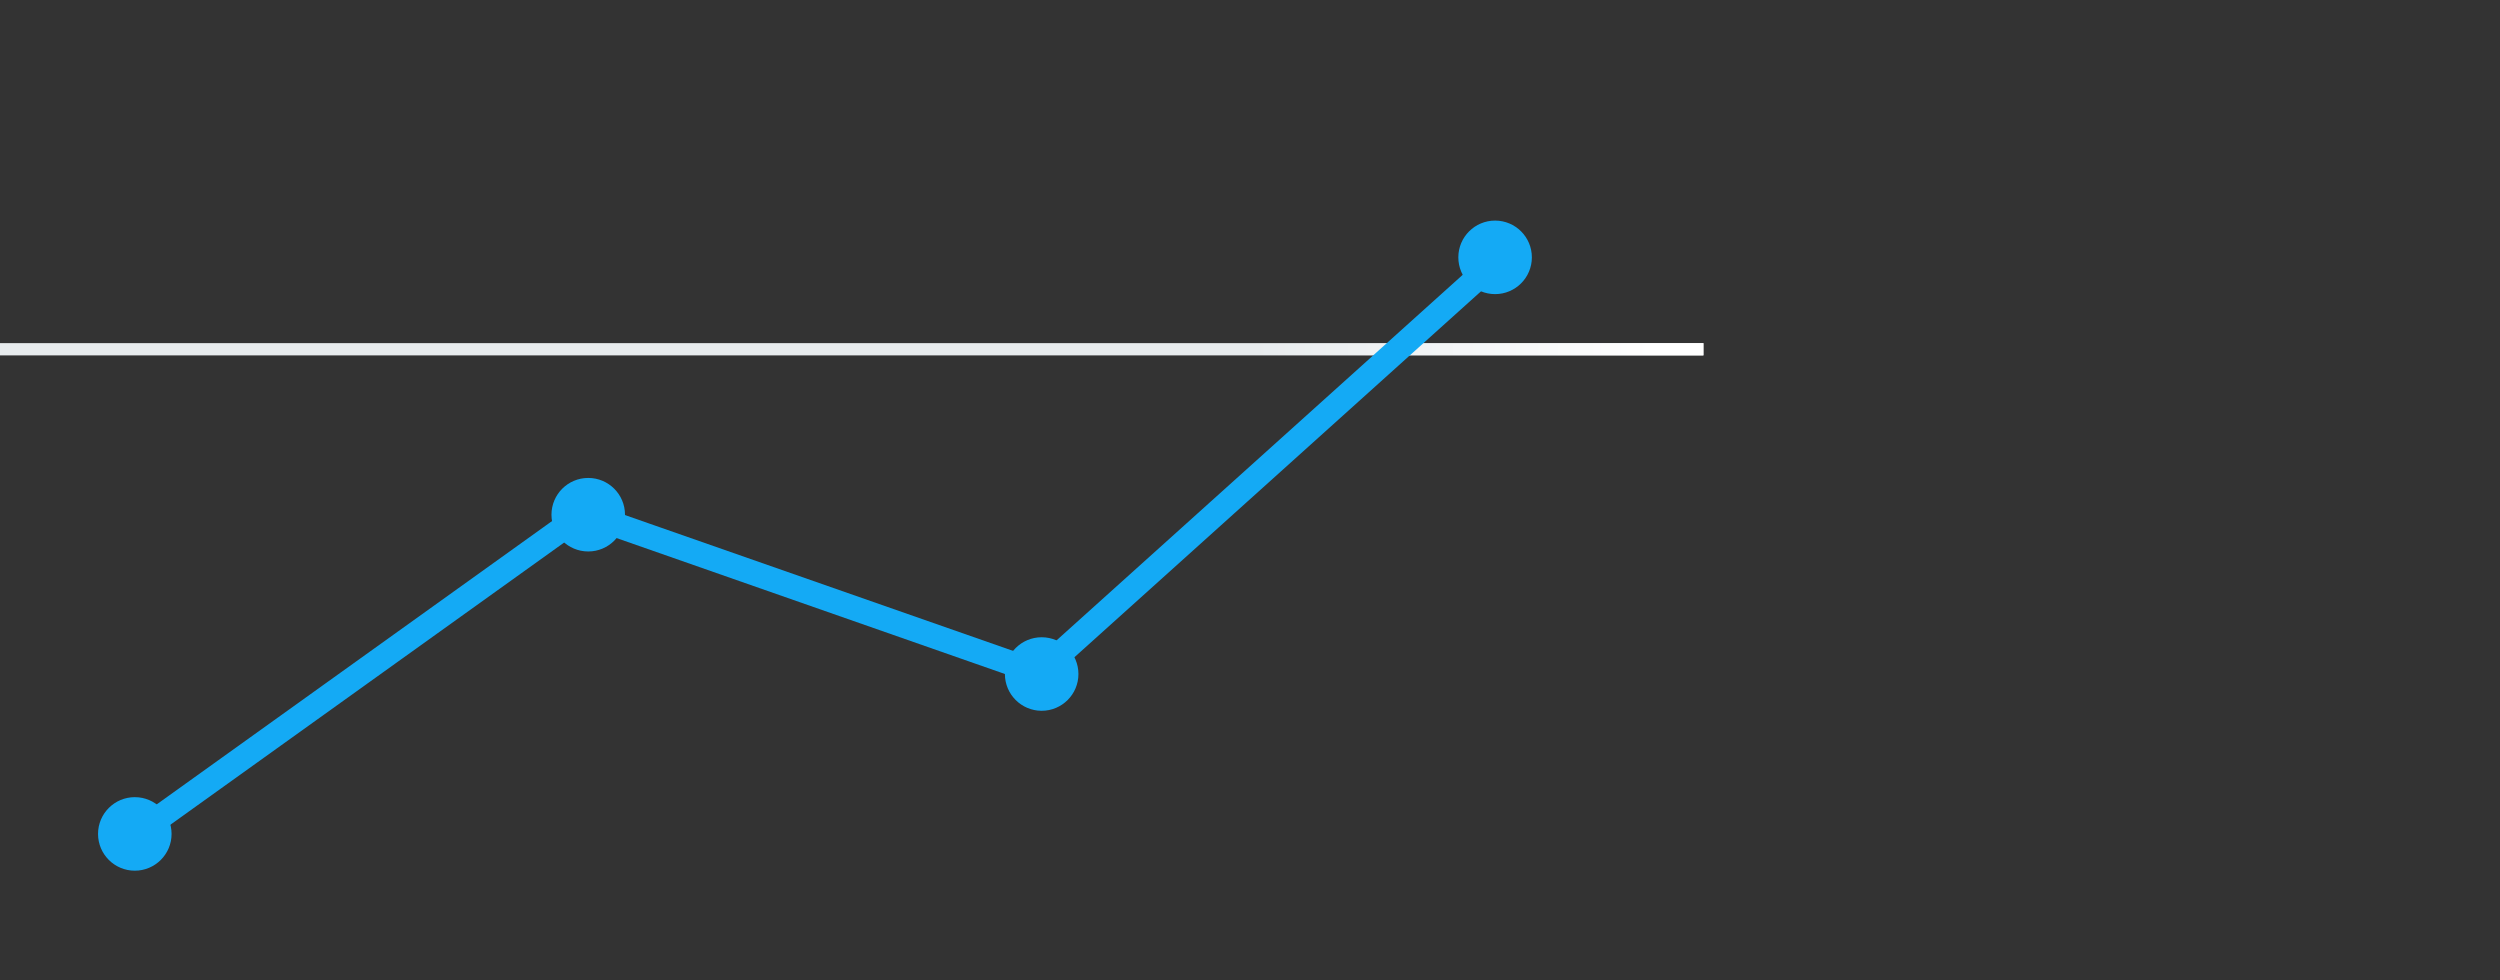 <svg width="204" height="80" viewBox="0 0 204 80" fill="none" xmlns="http://www.w3.org/2000/svg">
<rect x="0" y="0" width="204" height="80" fill="#333333" stroke="none"/>
<line y1="28.5" x2="139" y2="28.5" stroke="#E8ECEE"/>
<line y1="28.5" x2="139" y2="28.5" stroke="url(#paint0_linear_4105_5221)"/>
<path d="M10.476 68.524L47.619 41.905L84.762 54.905L121.905 21.476" stroke="#14AAF5" stroke-width="2" stroke-linecap="square" stroke-linejoin="round"/>
<circle cx="11" cy="68.048" r="3" fill="#14AAF5"/>
<circle cx="48" cy="42" r="3" fill="#14AAF5"/>
<circle cx="85" cy="55" r="3" fill="#14AAF5"/>
<circle cx="122" cy="21" r="3" fill="#14AAF5"/>
<defs>
<linearGradient id="paint0_linear_4105_5221" x1="134.912" y1="29" x2="102.206" y2="29" gradientUnits="userSpaceOnUse">
<stop stop-color="white"/>
<stop offset="1" stop-color="white" stop-opacity="0"/>
</linearGradient>
</defs>
</svg>
